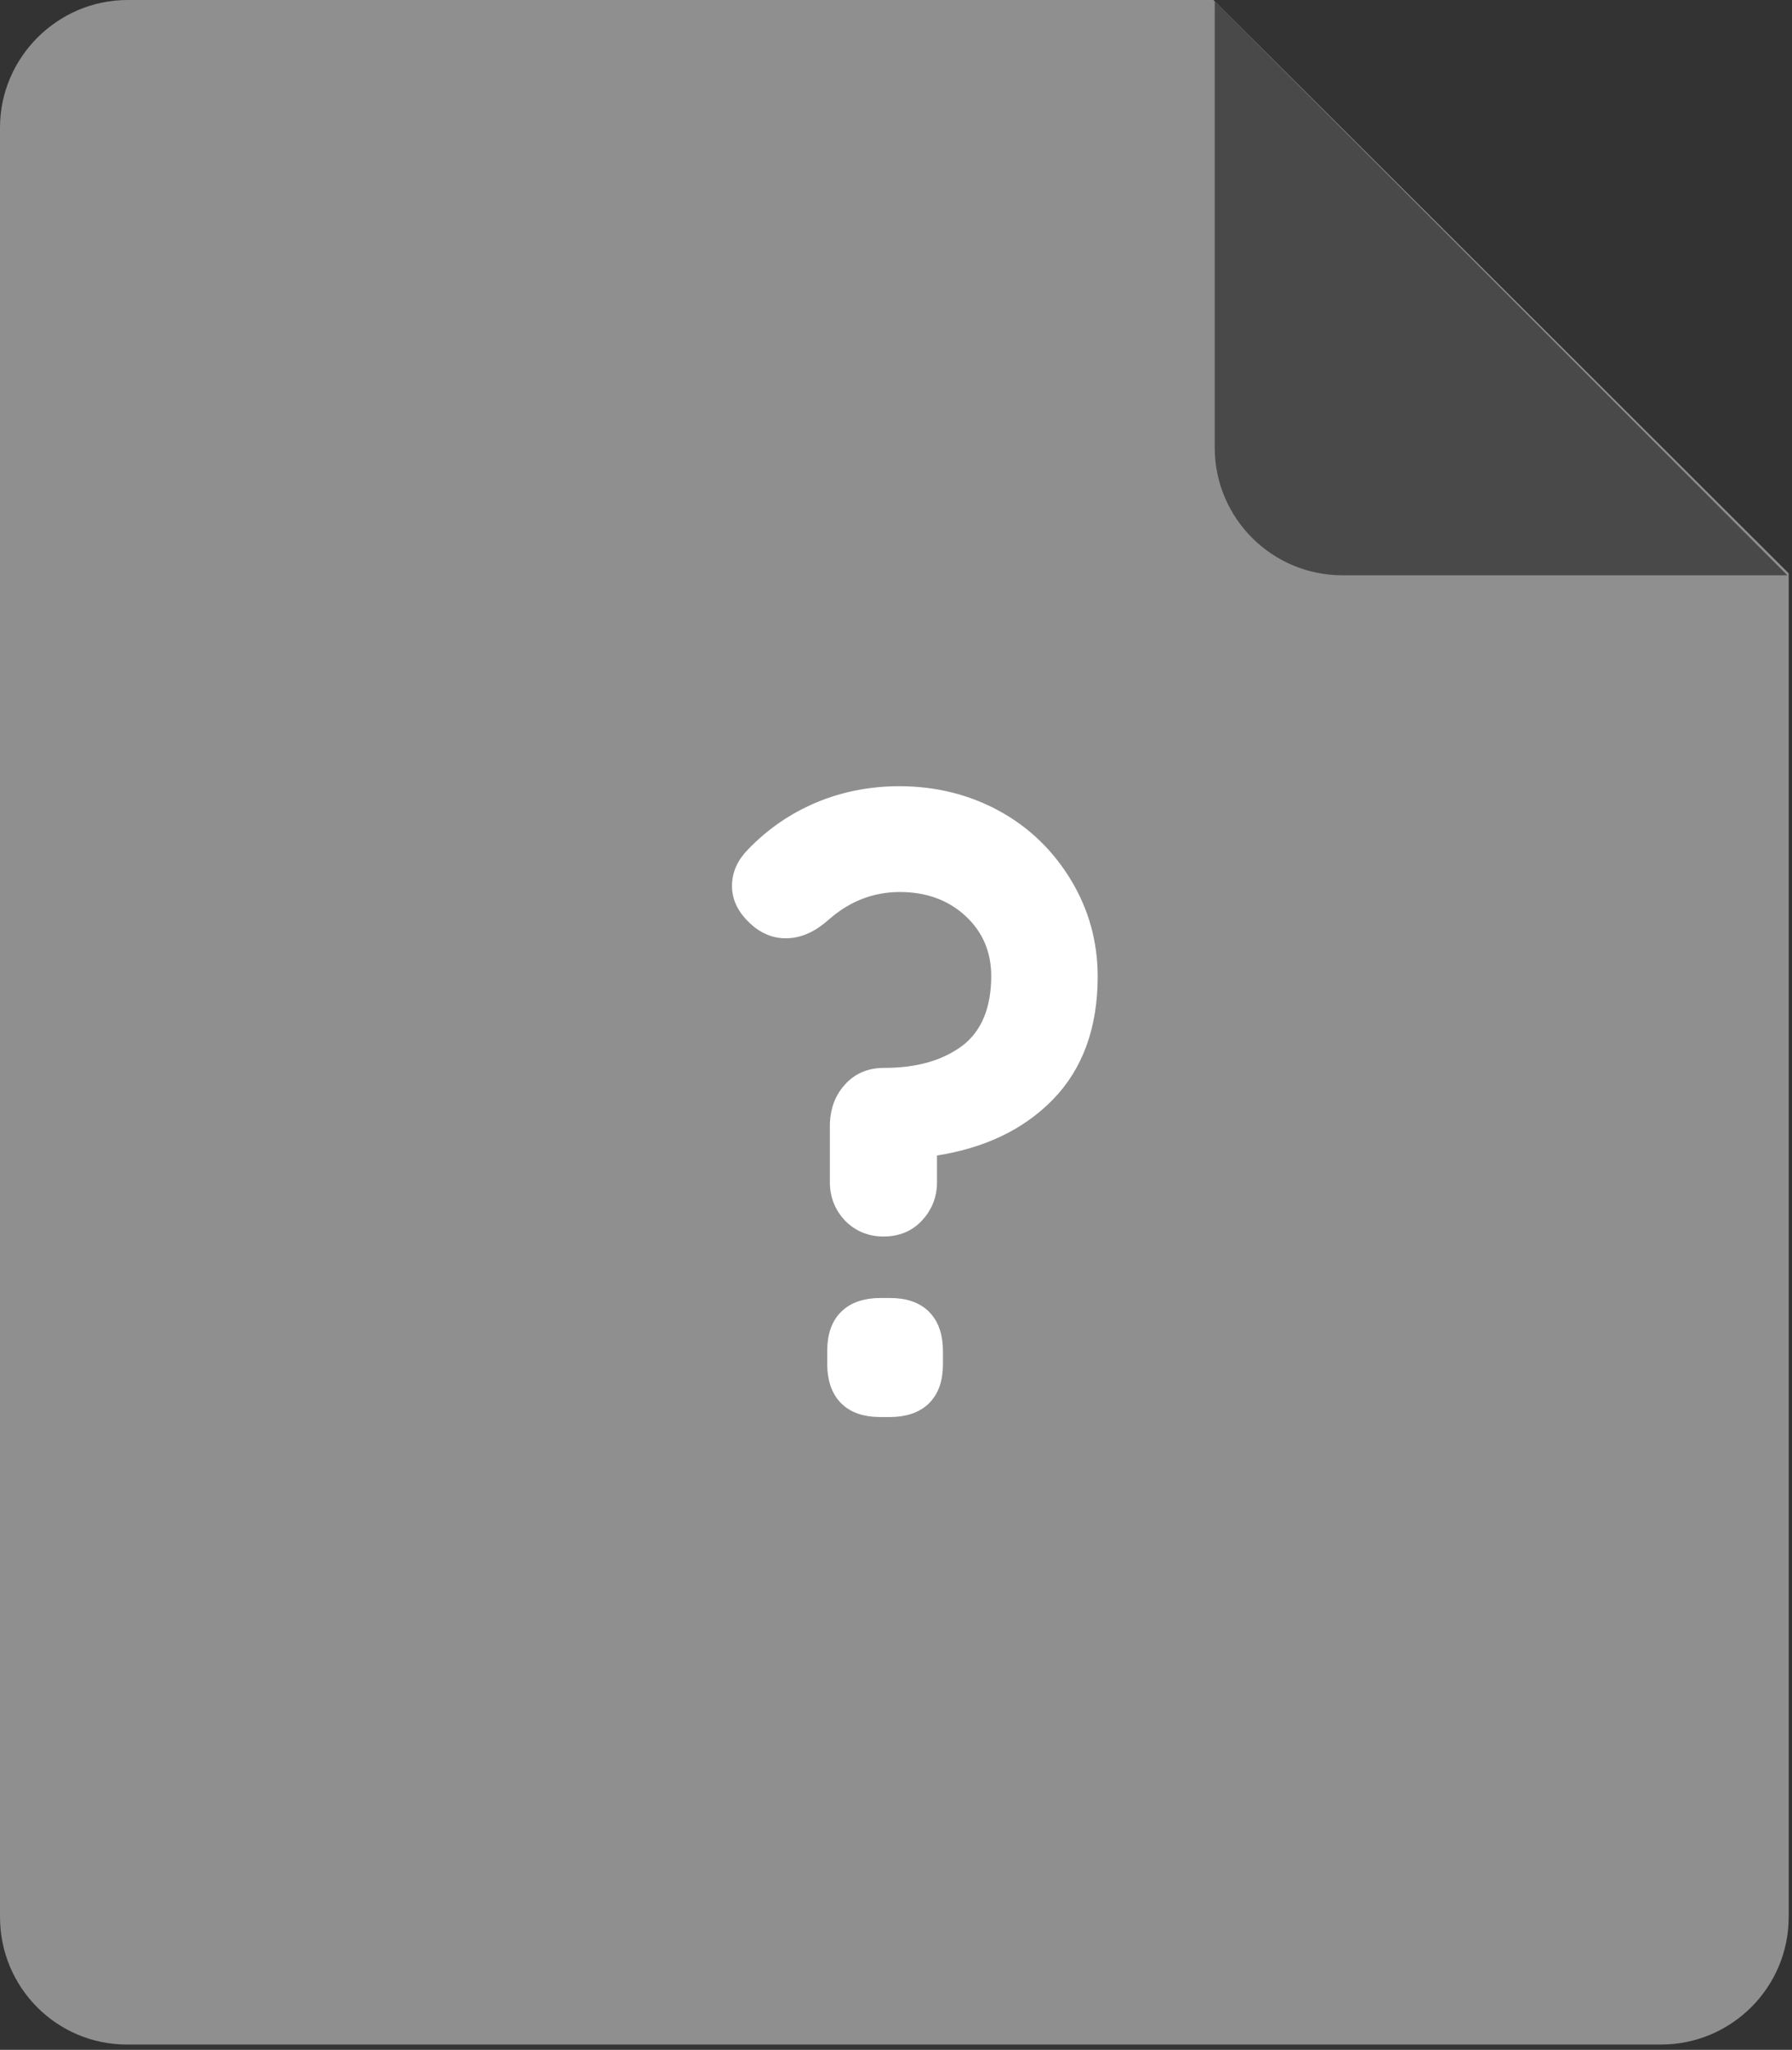 <svg width="271" height="310" viewBox="0 0 271 310" fill="none" xmlns="http://www.w3.org/2000/svg">
<rect x="0" y="0" width="271" height="310" fill="#333333" stroke="none"/>
<path d="M19.3 0H183.5L270.5 86.7V289.9C270.5 300.6 261.8 309.2 251.2 309.2H19.2C8.6 309.2 0 300.6 0 289.9V19.3C0 8.7 8.7 0 19.3 0Z" fill="#908F8F"/>
<path d="M270.3 87H203C192.3 87 183.7 78.3 183.7 67.7V0.2L270.3 87Z" fill="#494949"/>
<path d="M128.6 164.6C129.9 163.2 131.6 162.5 133.7 162.5C138.9 162.5 143 161.3 146.2 158.9C149.3 156.5 150.9 152.7 150.9 147.6C150.9 143.7 149.5 140.4 146.7 137.8C143.9 135.2 140.3 133.9 136.1 133.9C131.8 133.9 128 135.4 124.7 138.3C122.8 140 120.9 140.9 118.8 140.9C117.3 140.9 116 140.4 114.8 139.5C112.8 137.9 111.7 136.1 111.7 134C111.7 132.2 112.4 130.6 113.9 129.1C116.7 126.2 120 123.9 123.8 122.3C127.6 120.7 131.7 119.9 136 119.9C141.3 119.9 146.2 121.1 150.6 123.5C155 125.9 158.5 129.3 161.1 133.6C163.7 137.9 165 142.6 165 147.7C165 155.2 162.8 161.2 158.5 165.6C154.2 170 148.5 172.7 141.3 173.8C140.9 174 140.7 174.2 140.7 174.4V178.8C140.7 180.8 140 182.5 138.7 183.9C137.4 185.3 135.7 186 133.6 186C131.6 186 129.9 185.3 128.5 183.9C127.2 182.5 126.5 180.8 126.5 178.8V169.9C126.6 167.7 127.3 166 128.6 164.6ZM127.9 211.5C126.7 210.3 126.1 208.5 126.1 206.3V204.3C126.1 202 126.7 200.3 127.9 199.1C129.1 197.9 130.9 197.3 133.1 197.3H134.6C136.9 197.3 138.6 197.9 139.8 199.1C141 200.3 141.6 202.1 141.6 204.3V206.3C141.6 208.6 141 210.3 139.8 211.5C138.6 212.7 136.8 213.3 134.6 213.3H133.1C130.8 213.3 129.1 212.7 127.9 211.5Z" fill="white" stroke="white" stroke-width="2" stroke-miterlimit="10"/>
</svg>
